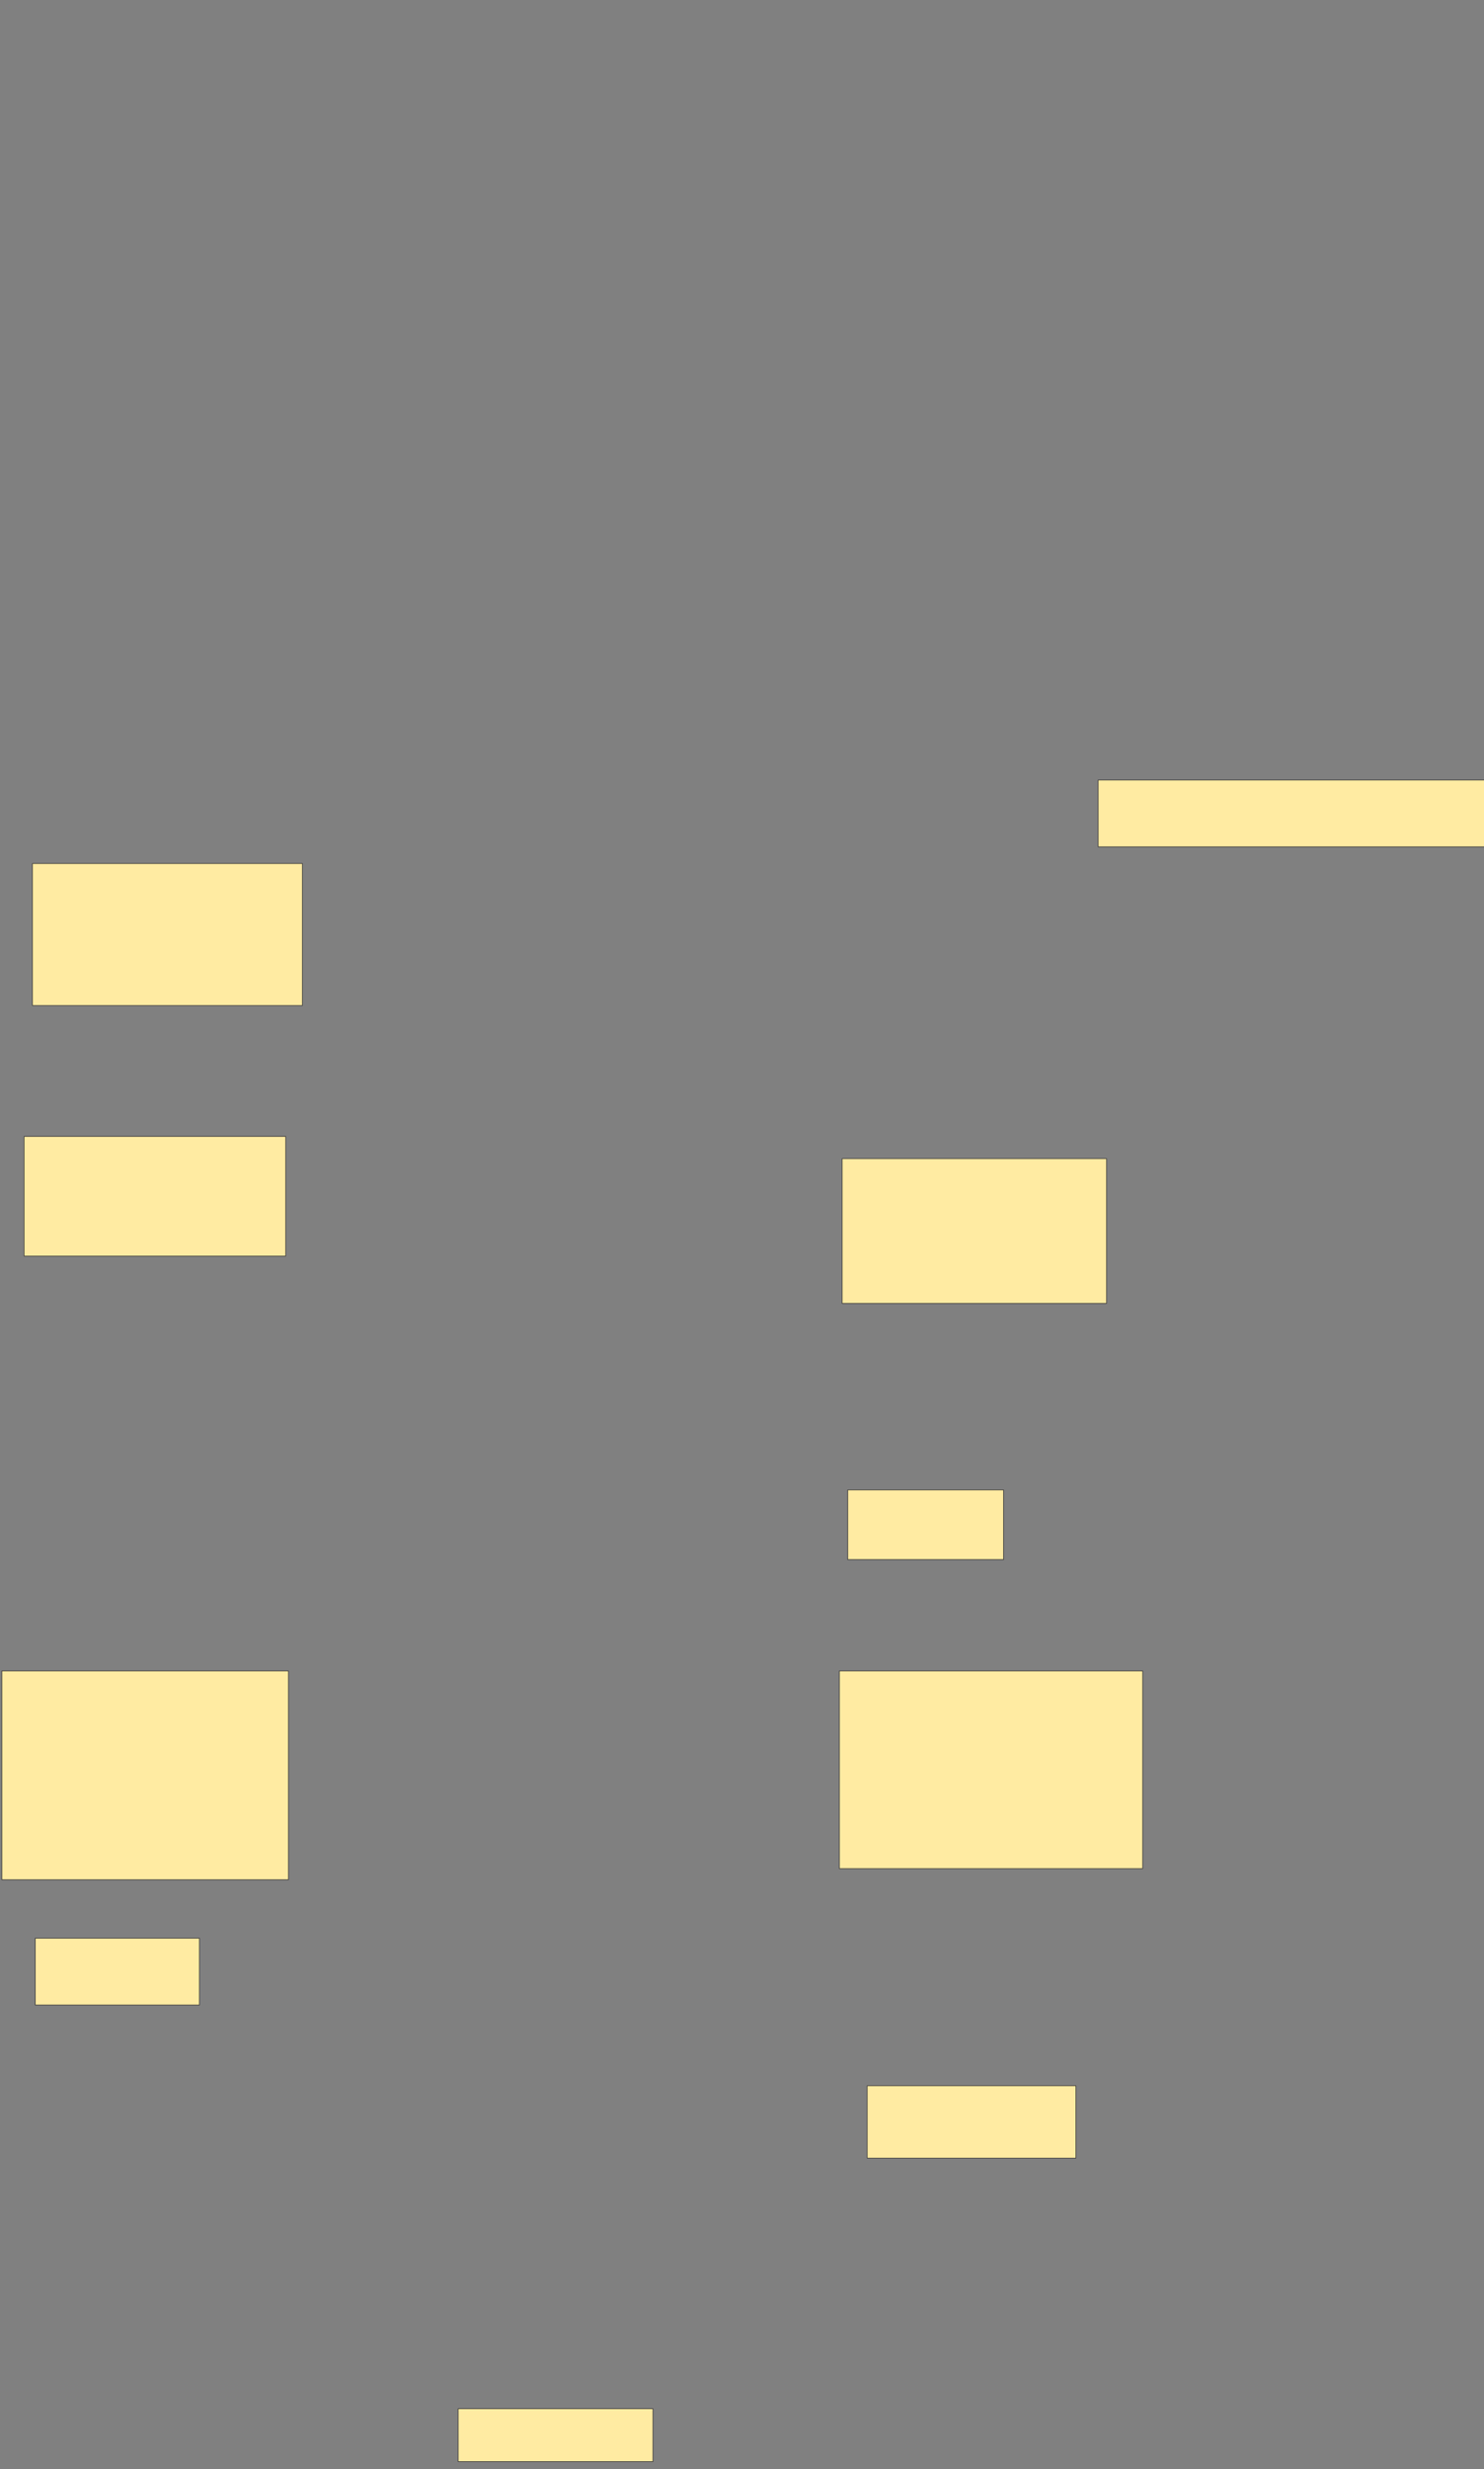 <svg xmlns="http://www.w3.org/2000/svg" width="2500" height="4157">
 <rect width="100%" height="100%" fill="#808080" stroke="none"/>
 <!-- Created with Image Occlusion Enhanced -->
 <g>
  <title>Labels</title>
 </g>
 <g>
  <title>Masks</title>
  <rect id="a907cb1ee22c45c58dafb5e6a0bf3e85-ao-1" height="112.5" width="665.625" y="1313.313" x="1850" stroke="#2D2D2D" fill="#FFEBA2"/>
  <rect id="a907cb1ee22c45c58dafb5e6a0bf3e85-ao-2" height="201.563" width="440.625" y="1913.313" x="40.625" stroke="#2D2D2D" fill="#FFEBA2"/>
  <rect id="a907cb1ee22c45c58dafb5e6a0bf3e85-ao-3" height="239.063" width="454.688" y="1453.938" x="54.688" stroke="#2D2D2D" fill="#FFEBA2"/>
  <rect id="a907cb1ee22c45c58dafb5e6a0bf3e85-ao-4" height="243.75" width="445.313" y="1950.813" x="1418.75" stroke="#2D2D2D" fill="#FFEBA2"/>
  
  <rect id="a907cb1ee22c45c58dafb5e6a0bf3e85-ao-6" height="117.188" width="262.5" y="2508.625" x="1428.125" stroke="#2D2D2D" fill="#FFEBA2"/>
  <rect id="a907cb1ee22c45c58dafb5e6a0bf3e85-ao-7" height="351.563" width="482.813" y="2813.313" x="3.125" stroke="#2D2D2D" fill="#FFEBA2"/>
  <rect id="a907cb1ee22c45c58dafb5e6a0bf3e85-ao-8" height="112.5" width="276.563" y="3263.313" x="59.375" stroke="#2D2D2D" fill="#FFEBA2"/>
  <rect id="a907cb1ee22c45c58dafb5e6a0bf3e85-ao-9" height="89.062" width="328.125" y="4055.5" x="771.875" stroke="#2D2D2D" fill="#FFEBA2"/>
  <rect id="a907cb1ee22c45c58dafb5e6a0bf3e85-ao-10" height="332.813" width="510.938" y="2813.313" x="1414.063" stroke="#2D2D2D" fill="#FFEBA2"/>
  <rect id="a907cb1ee22c45c58dafb5e6a0bf3e85-ao-11" height="121.875" width="351.563" y="3511.75" x="1460.938" stroke="#2D2D2D" fill="#FFEBA2"/>
 </g>
</svg>